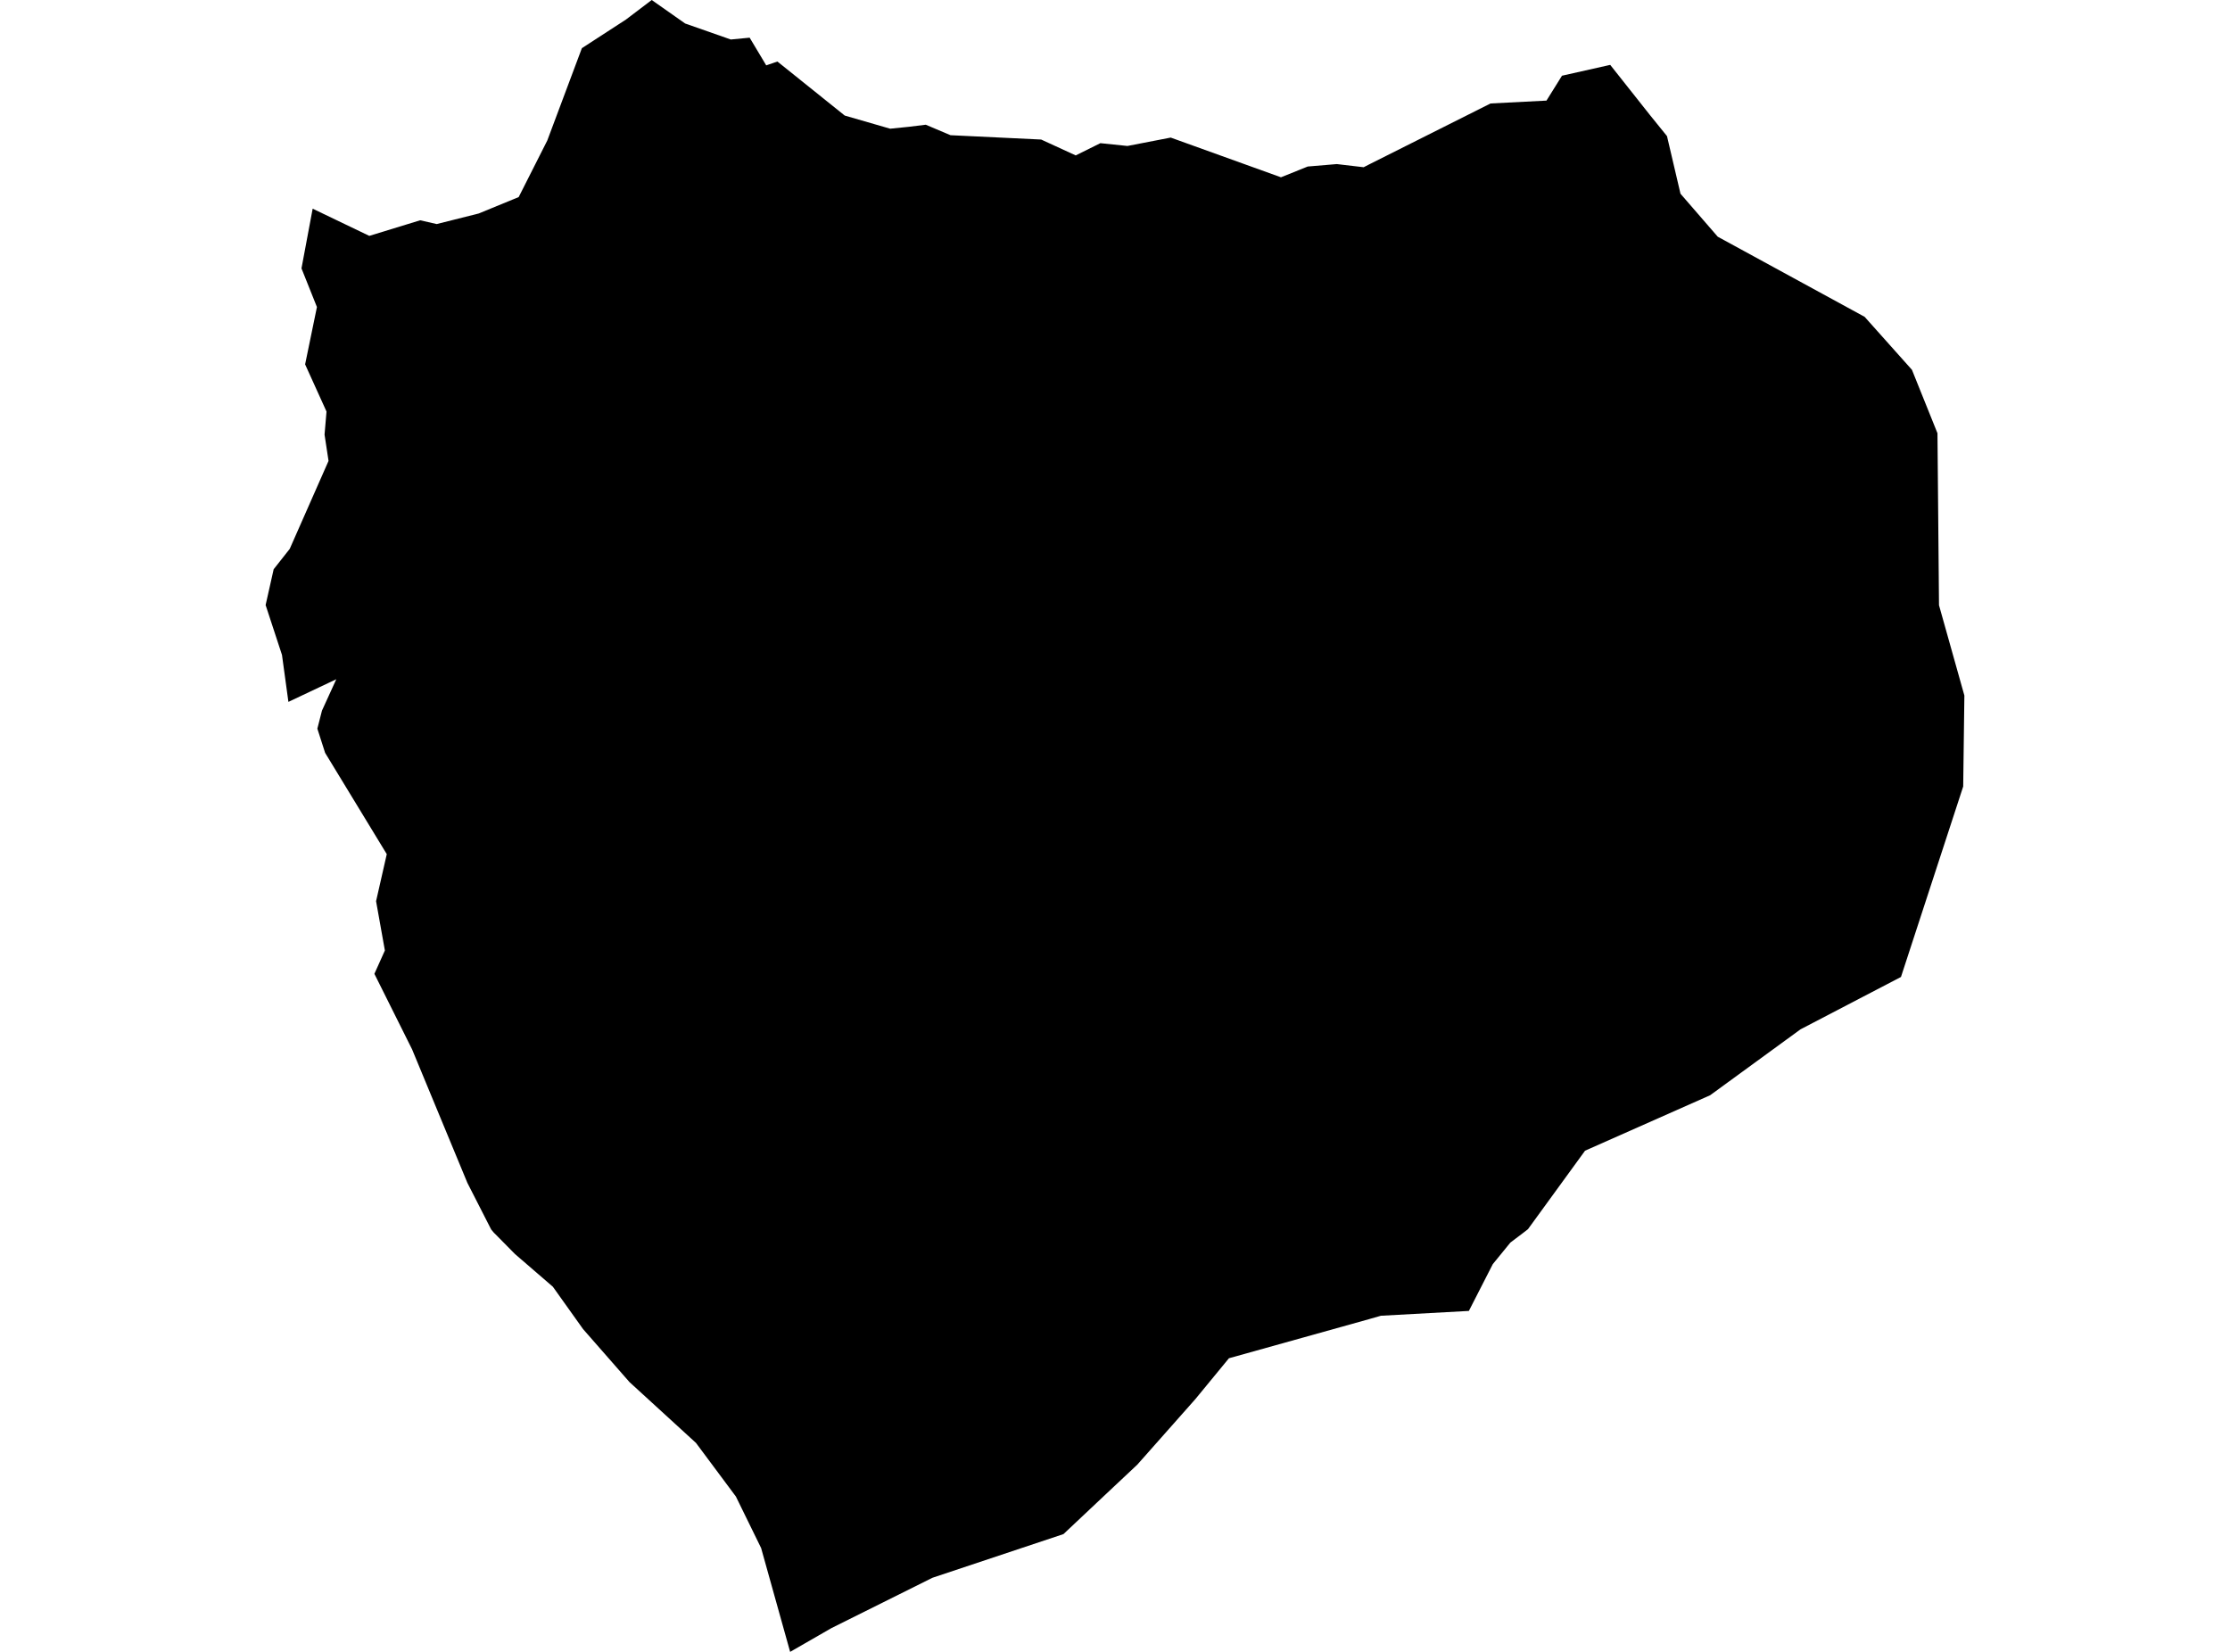 <?xml version='1.0'?>
<svg  baseProfile = 'tiny' width = '540' height = '400' stroke-linecap = 'round' stroke-linejoin = 'round' version='1.1' xmlns='http://www.w3.org/2000/svg'>
<path id='1907001001' title='1907001001'  d='M 283.492 33.315 310.188 42.93 316.671 40.323 323.714 39.731 330.214 40.493 331.636 39.765 360.939 25.054 374.482 24.36 378.24 18.333 389.92 15.71 399.519 27.83 403.666 32.959 406.933 46.908 415.956 57.319 451.523 76.719 462.983 89.551 469.162 104.905 469.534 146.549 475.679 168.42 475.392 190.444 466.521 217.597 460.325 236.574 450.219 241.838 435.999 249.253 414.111 265.216 383.826 278.641 369.996 297.651 368.794 298.582 365.747 300.885 361.481 306.115 355.691 317.44 334.395 318.608 331.907 319.319 331.619 319.404 297.593 328.901 289.451 338.804 275.4 354.666 267.596 361.996 257.524 371.476 225.8 382.056 201.339 394.244 191.334 400 184.309 374.861 178.198 362.385 168.531 349.401 152.433 334.673 141.192 321.842 133.879 311.583 124.721 303.678 124.298 303.254 120.573 299.479 119.575 298.481 118.931 297.702 113.176 286.428 99.785 254.095 90.661 235.812 93.2 230.158 91.067 218.223 93.657 206.831 78.727 182.301 76.848 176.444 77.965 172.077 81.435 164.476 69.839 169.961 68.282 158.585 64.321 146.515 66.267 137.848 70.161 132.904 79.556 111.609 78.591 105.244 79.065 99.657 73.885 88.231 76.746 74.349 73.005 64.988 75.713 50.531 89.425 57.116 101.749 53.341 105.744 54.255 115.918 51.699 125.601 47.721 132.525 34.026 140.904 11.664 151.569 4.74 157.816 0 165.908 5.688 176.962 9.565 181.532 9.124 185.544 15.828 188.253 14.897 204.555 27.983 215.558 31.165 220.044 30.708 224.175 30.2 230.168 32.739 252.124 33.789 260.486 37.632 266.462 34.669 273.013 35.346 283.492 33.315 Z' />
</svg>
